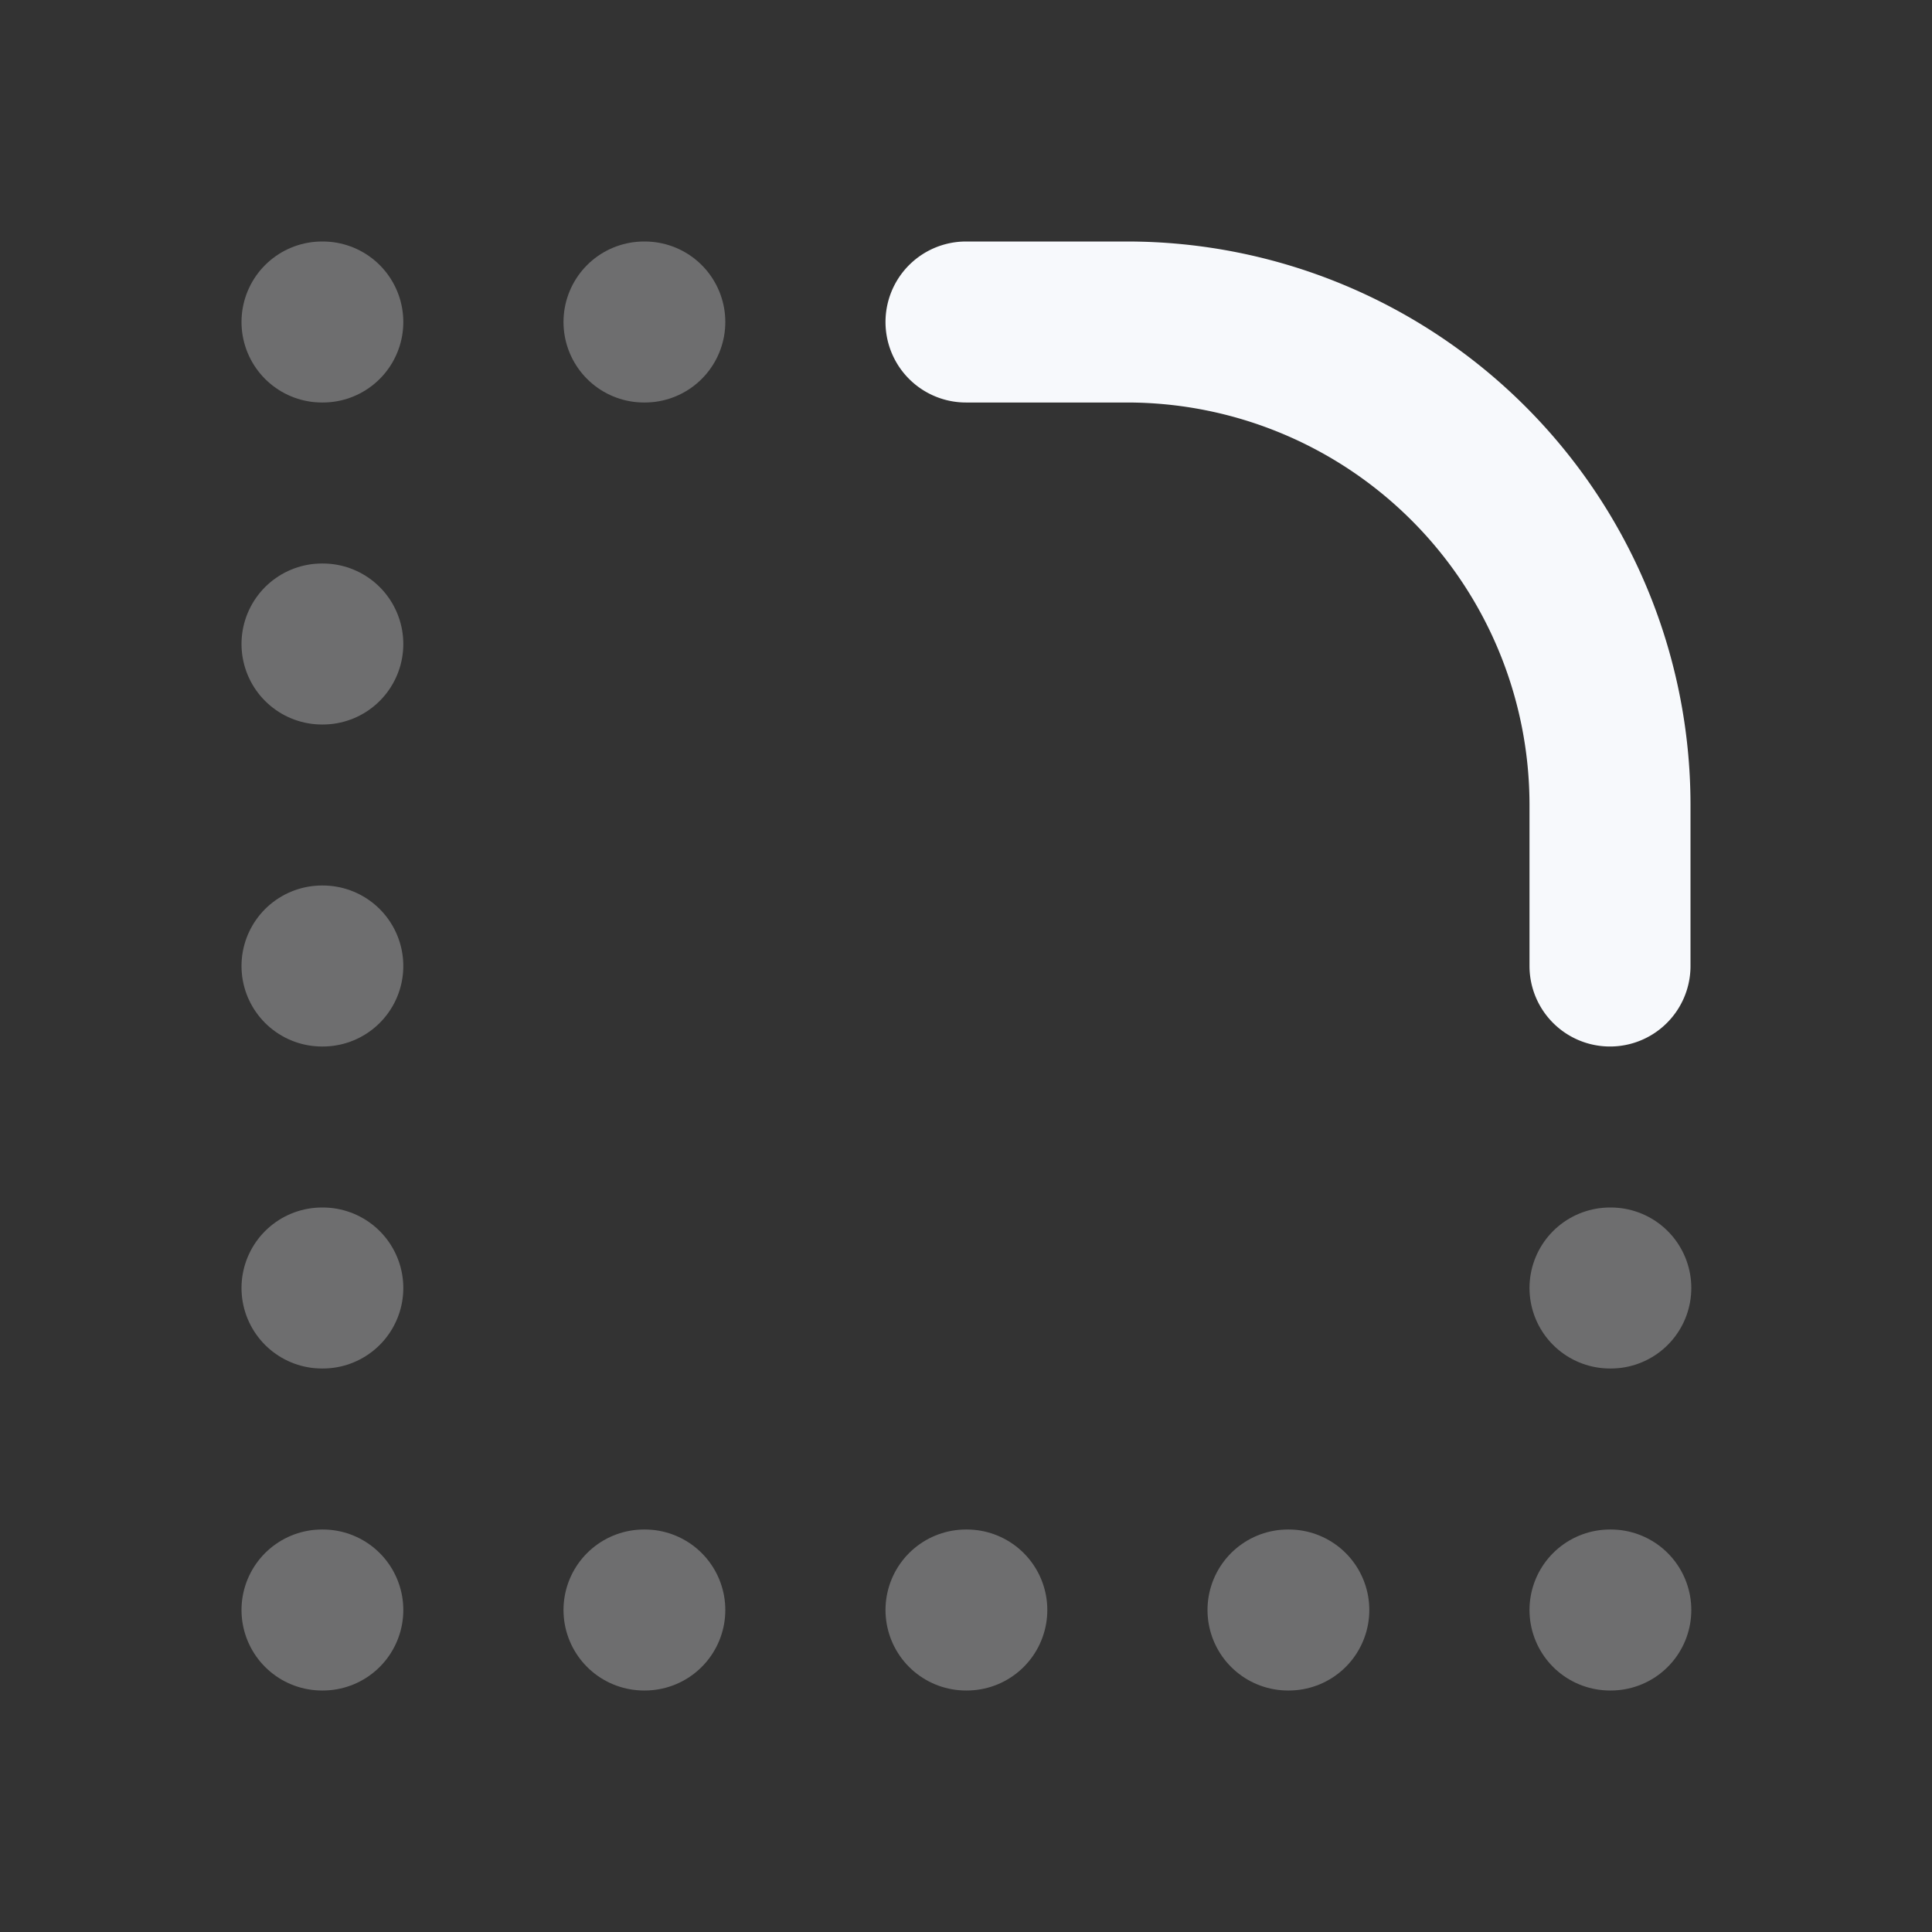 <svg xmlns="http://www.w3.org/2000/svg" width="24" height="24" fill="none"><rect width="100%" height="100%" fill="#333333" stroke="none"/><path stroke="#F7F9FC" stroke-linecap="round" stroke-width="2" d="M4 4h.01M8 4h.01M4 8h.01M4 12h.01M4 16h.01M20 16h.01M4 20h.01M8 20h.01M12 20h.01M16 20h.01M20 20h.01" opacity=".3"/><path stroke="#F7F9FC" stroke-linecap="round" stroke-width="2" d="M12 4h2a6 6 0 0 1 6 6v2"/></svg>